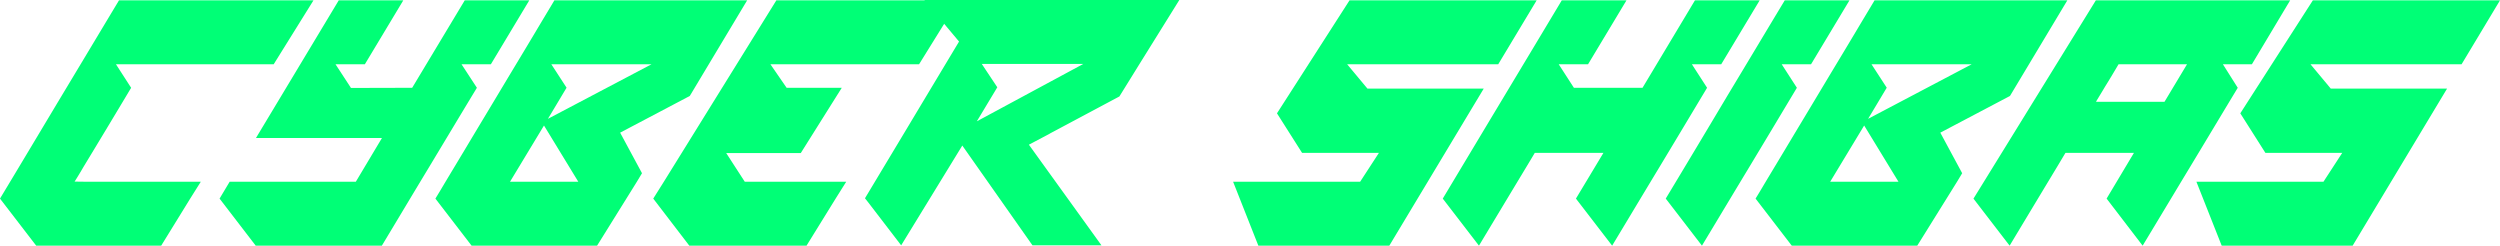 <svg width="173" height="17" fill="none" xmlns="http://www.w3.org/2000/svg"><path d="M0 13.743L2.505 17h8.649l2.008-3.257.733-1.166H6.428c-.804 0-1.217-.012-1.265-.012.213-.335.414-.67.615-1.016a877.679 877.679 0 003.296-5.474L8.023 4.446H18.94L21.693.023H8.235C6.817 2.38 5.4 4.747 3.982 7.103 2.647 9.332 1.323 11.549 0 13.743zM32.161.023l-3.639 6.052-4.253.011.012-.011-1.064-1.629h2.032L27.908.023h-4.466l-5.73 9.528h8.719l-1.808 3.026h-8.731l-.697 1.166 2.492 3.245V17h8.744v-.012c1.099-1.824 2.174-3.626 3.25-5.404 1.086-1.802 2.185-3.638 3.32-5.51l-1.064-1.628h2.032L36.627.023h-4.466zm19.543 0h-13.34s-.295.497-.886 1.478c-.59.994-1.311 2.195-2.162 3.604-.85 1.42-1.69 2.818-2.517 4.192-.827 1.386-1.512 2.518-2.032 3.384-.319.543-.532.889-.638 1.062L32.634 17h8.684l2.753-4.423.355-.59-1.513-2.806 4.82-2.54 3.97-6.618zM35.292 12.577l2.352-3.892 2.375 3.892h-4.727zm2.623-4.354c.426-.705.851-1.42 1.288-2.148v-.012l-1.051-1.617h6.935l-7.172 3.777zm28.428-8.2H53.724l-7.786 12.554-.733 1.166L47.7 17h8.117l.023-.046 1.985-3.21.733-1.167h-7.019l-1.287-1.987h5.163l2.836-4.515h-3.817l-1.122-1.629H63.6L66.344.023z" fill="#00FF76"/><path d="M81.609 0H63.956l2.41 2.876-2.516 4.192c-1.382 2.31-2.718 4.527-3.994 6.652l.237.3 2.268 2.957 4.23-6.906 4.856 6.906h4.774l-5.022-6.964 1.442-.762h-.012l4.832-2.576 1.395-2.252L81.609 0zM67.596 8.396l1.417-2.356-1.075-1.617h7.03l-7.373 3.973zM93.388.023l-5.021 7.819 1.737 2.737h5.317l-1.3 1.998h-8.79L87.078 17h9.062l6.534-10.868h-8.046l-1.406-1.686h10.456l2.659-4.423h-12.95zm28.381 0h-4.478l-3.628 6.052h-4.749l-1.052-1.629h2.032l2.659-4.423h-4.478a4350.862 4350.862 0 01-3.876 6.456c-1.465 2.437-2.918 4.862-4.36 7.264L102.344 17c.957-1.594 1.903-3.164 2.836-4.712.343-.566.685-1.132 1.028-1.71h4.75l-1.903 3.165L111.56 17c1.099-1.825 2.186-3.638 3.261-5.416 1.087-1.802 2.186-3.638 3.309-5.51l-1.052-1.628h2.032l2.659-4.423zM117.775 17c1.099-1.825 2.186-3.638 3.261-5.416 1.087-1.802 2.186-3.638 3.308-5.51l-1.051-1.628h2.032l2.659-4.423h-4.478c-1.324 2.194-2.635 4.389-3.959 6.583a1614.131 1614.131 0 01-4.277 7.137L117.775 17zM143.06.023h-13.34s-.295.497-.886 1.478c-.59.994-1.311 2.195-2.162 3.604-.851 1.42-1.689 2.818-2.517 4.192-.827 1.386-1.512 2.518-2.032 3.384-.319.543-.531.889-.638 1.062L123.99 17h8.684l2.753-4.423.355-.59-1.513-2.806 4.821-2.54 3.97-6.618zm-16.412 12.554L129 8.685l2.375 3.892h-4.727zm2.623-4.354c.426-.705.851-1.42 1.288-2.148v-.012l-1.051-1.617h6.935l-7.172 3.777zm15.762-8.2l-8.46 13.709-.011.011L139.066 17c1.111-1.848 2.21-3.673 3.297-5.474.189-.312.378-.635.567-.947h4.738l-1.891 3.164L148.271 17c1.11-1.836 2.209-3.673 3.32-5.509 1.087-1.801 2.174-3.615 3.261-5.416l-1.028-1.629h2.008l2.647-4.423h-13.446zm4.75 7.022h-4.738l.035-.07c.201-.334.402-.658.591-.981.319-.508.626-1.028.934-1.548h4.738l-1.56 2.599zM160.05.023l-5.021 7.819 1.737 2.737h5.317l-1.3 1.998h-8.791L153.741 17h9.062l6.534-10.868h-8.046l-1.406-1.686h10.457L173 .023h-12.95z" fill="#00FF76"/></svg>